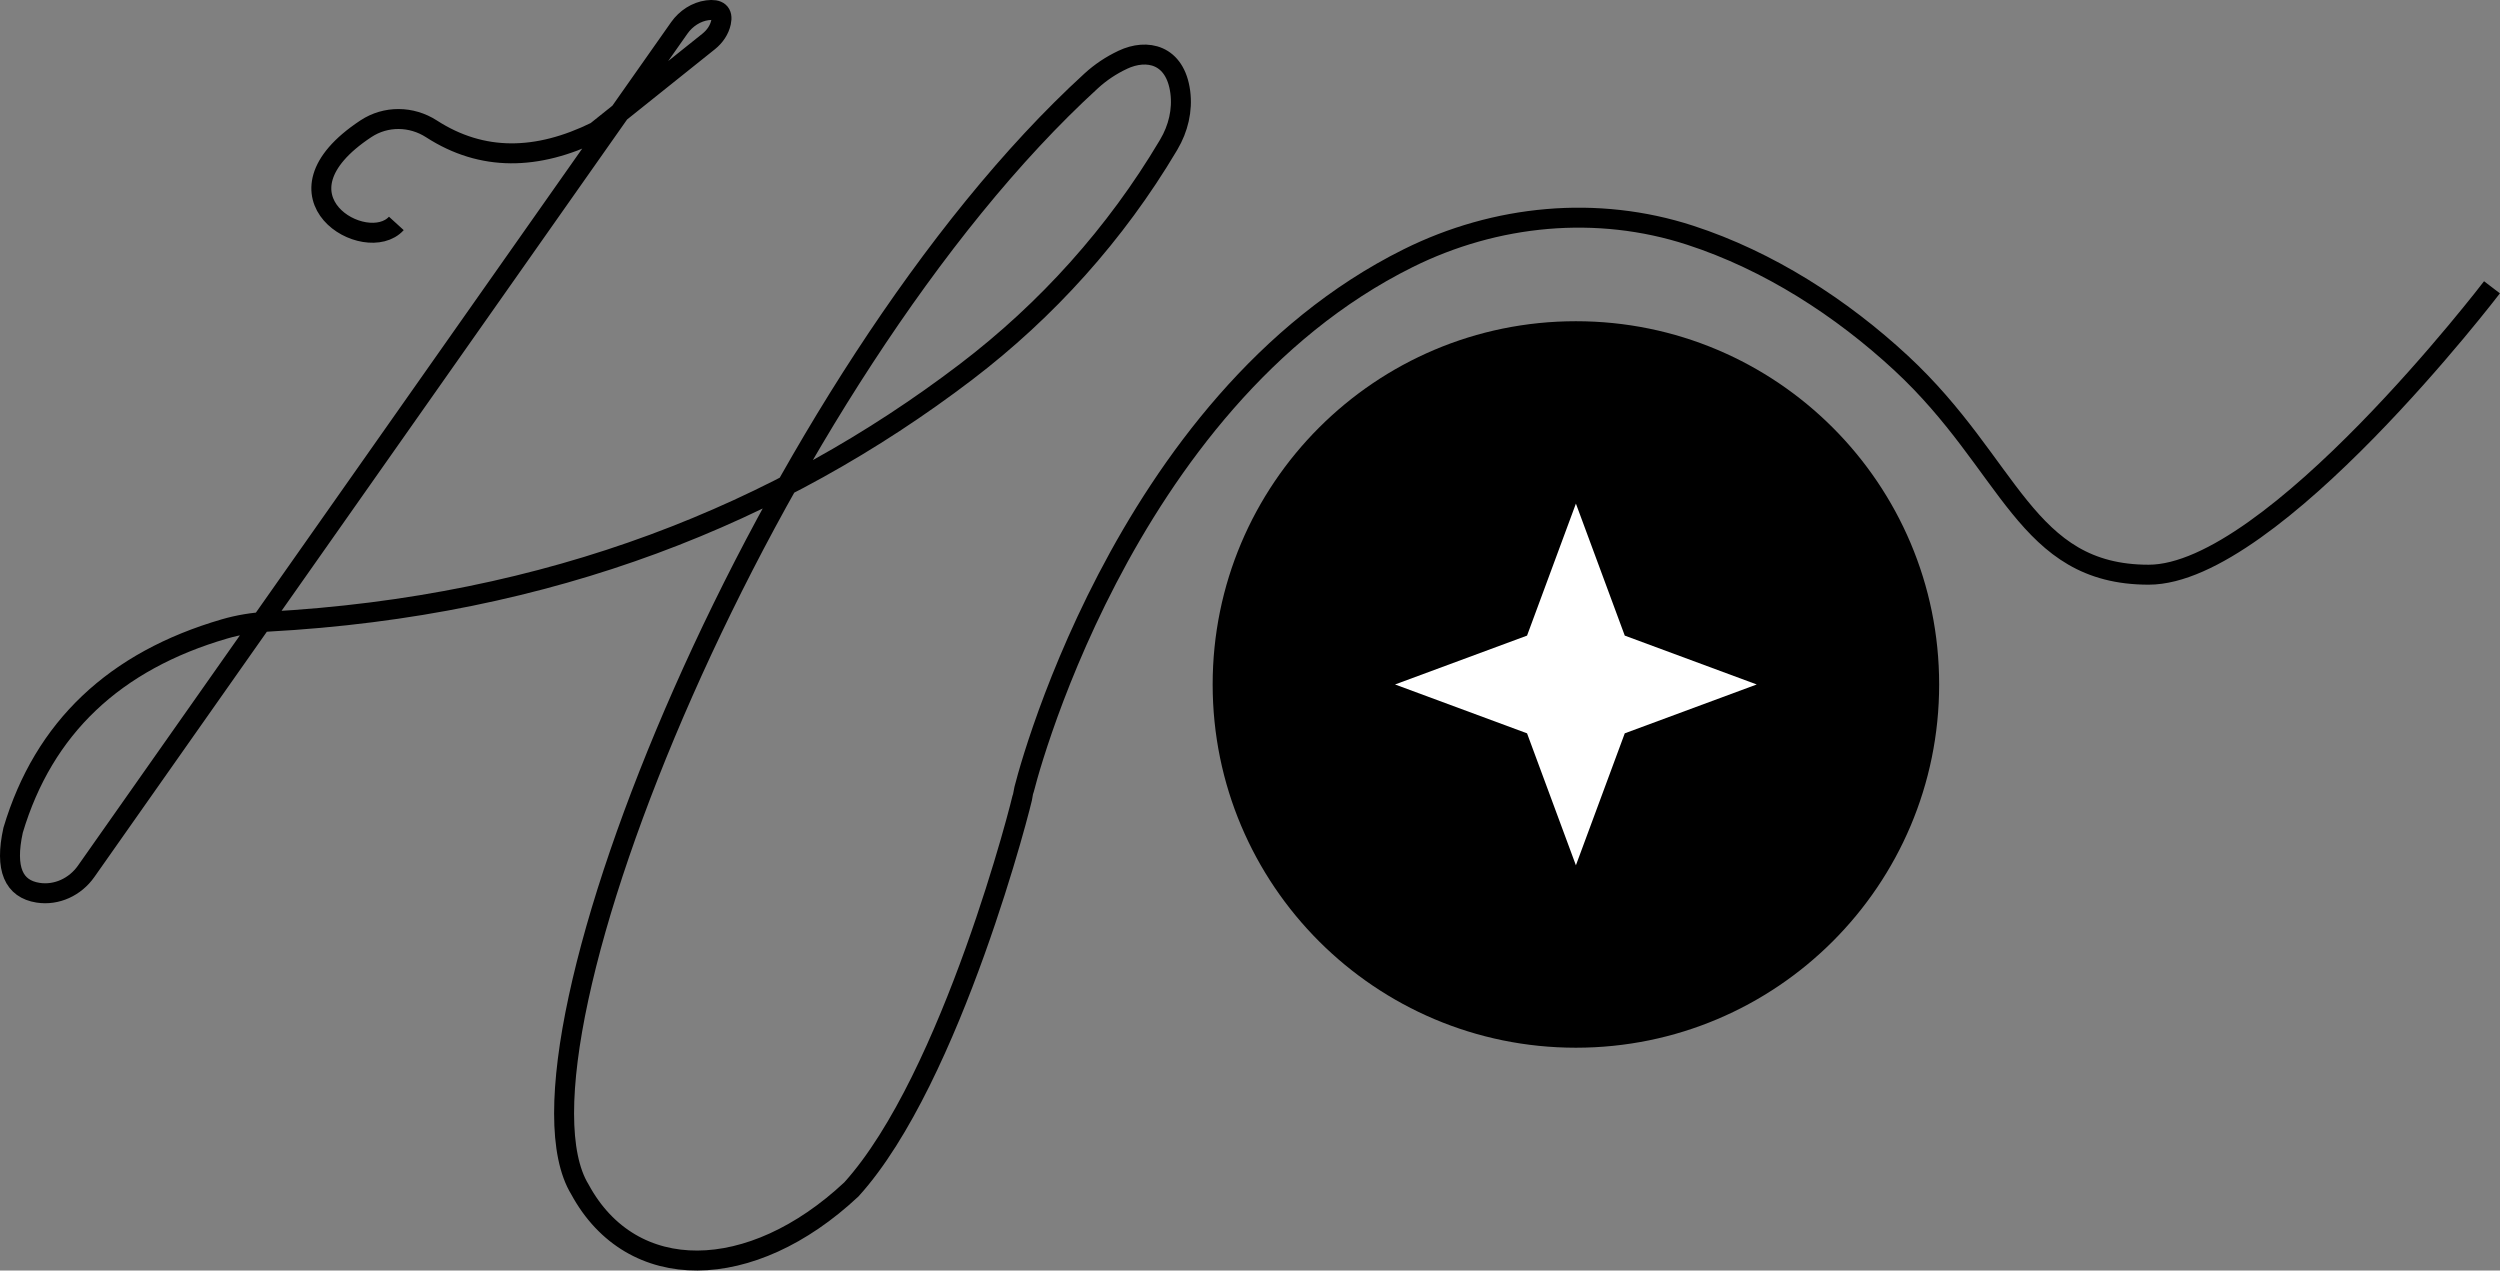 <?xml version="1.0" encoding="UTF-8"?>
<svg id="Layer_2" data-name="Layer 2" xmlns="http://www.w3.org/2000/svg" viewBox="0 0 626.29 318.29">
  <rect x="0" y="0" width="626.29" height="318.29" fill="#808080" stroke="none"/>
  <defs>
    <style>
      .cls-1 {
        fill: #fff;
      }

      .cls-2 {
        fill: none;
        stroke: #000;
        stroke-miterlimit: 10;
        stroke-width: 5px;
      }
    </style>
  </defs>
  <g id="Drawing">
    <g>
      <path class="cls-2" d="m99.29,55.97c-7.53,8.27-33.39-6.7-7.62-23.72,4.98-3.29,11.4-3.21,16.42.03,12.71,8.21,26.51,7.91,41.21.69l28.24-22.59c1.52-1.22,2.68-2.88,3.09-4.79.51-2.39-.64-3.39-3.42-3.02s-5.36,2.05-7.02,4.4L21.57,218.3c-2.72,3.87-7.37,6.07-12.04,5.34-6.05-.95-8.4-5.89-6.24-15.67,7.67-25.69,25.44-42.4,52.97-50.42,3.51-1.02,7.13-1.61,10.77-1.81,70.95-3.83,128.42-27.12,174.97-62.57,20.31-15.47,37.54-34.65,50.59-56.6.08-.13.16-.26.23-.39,2.34-3.95,3.46-8.57,2.86-13.12-1.26-9.47-8.33-10.94-14.4-8.09l-.05.03c-2.87,1.35-5.51,3.11-7.85,5.25-80.25,73.36-149.62,242.51-128.1,277.72,13,24,42.88,23.51,68,0,25.22-27.84,43-98,43-99,0-.88,24.14-98.33,96.47-134.28,21.95-10.91,47.32-13.36,70.64-5.77,19.72,6.42,37.92,18.17,52.89,32.05,27.5,25.5,31,53,62,53s86-72,86-72"/>
      <g>
        <circle cx="394.79" cy="171.47" r="91"/>
        <polygon class="cls-1" points="394.79 126.16 407.03 159.23 440.09 171.47 407.03 183.71 394.79 216.77 382.55 183.71 349.48 171.47 382.55 159.23 394.79 126.16"/>
      </g>
    </g>
  </g>
</svg>